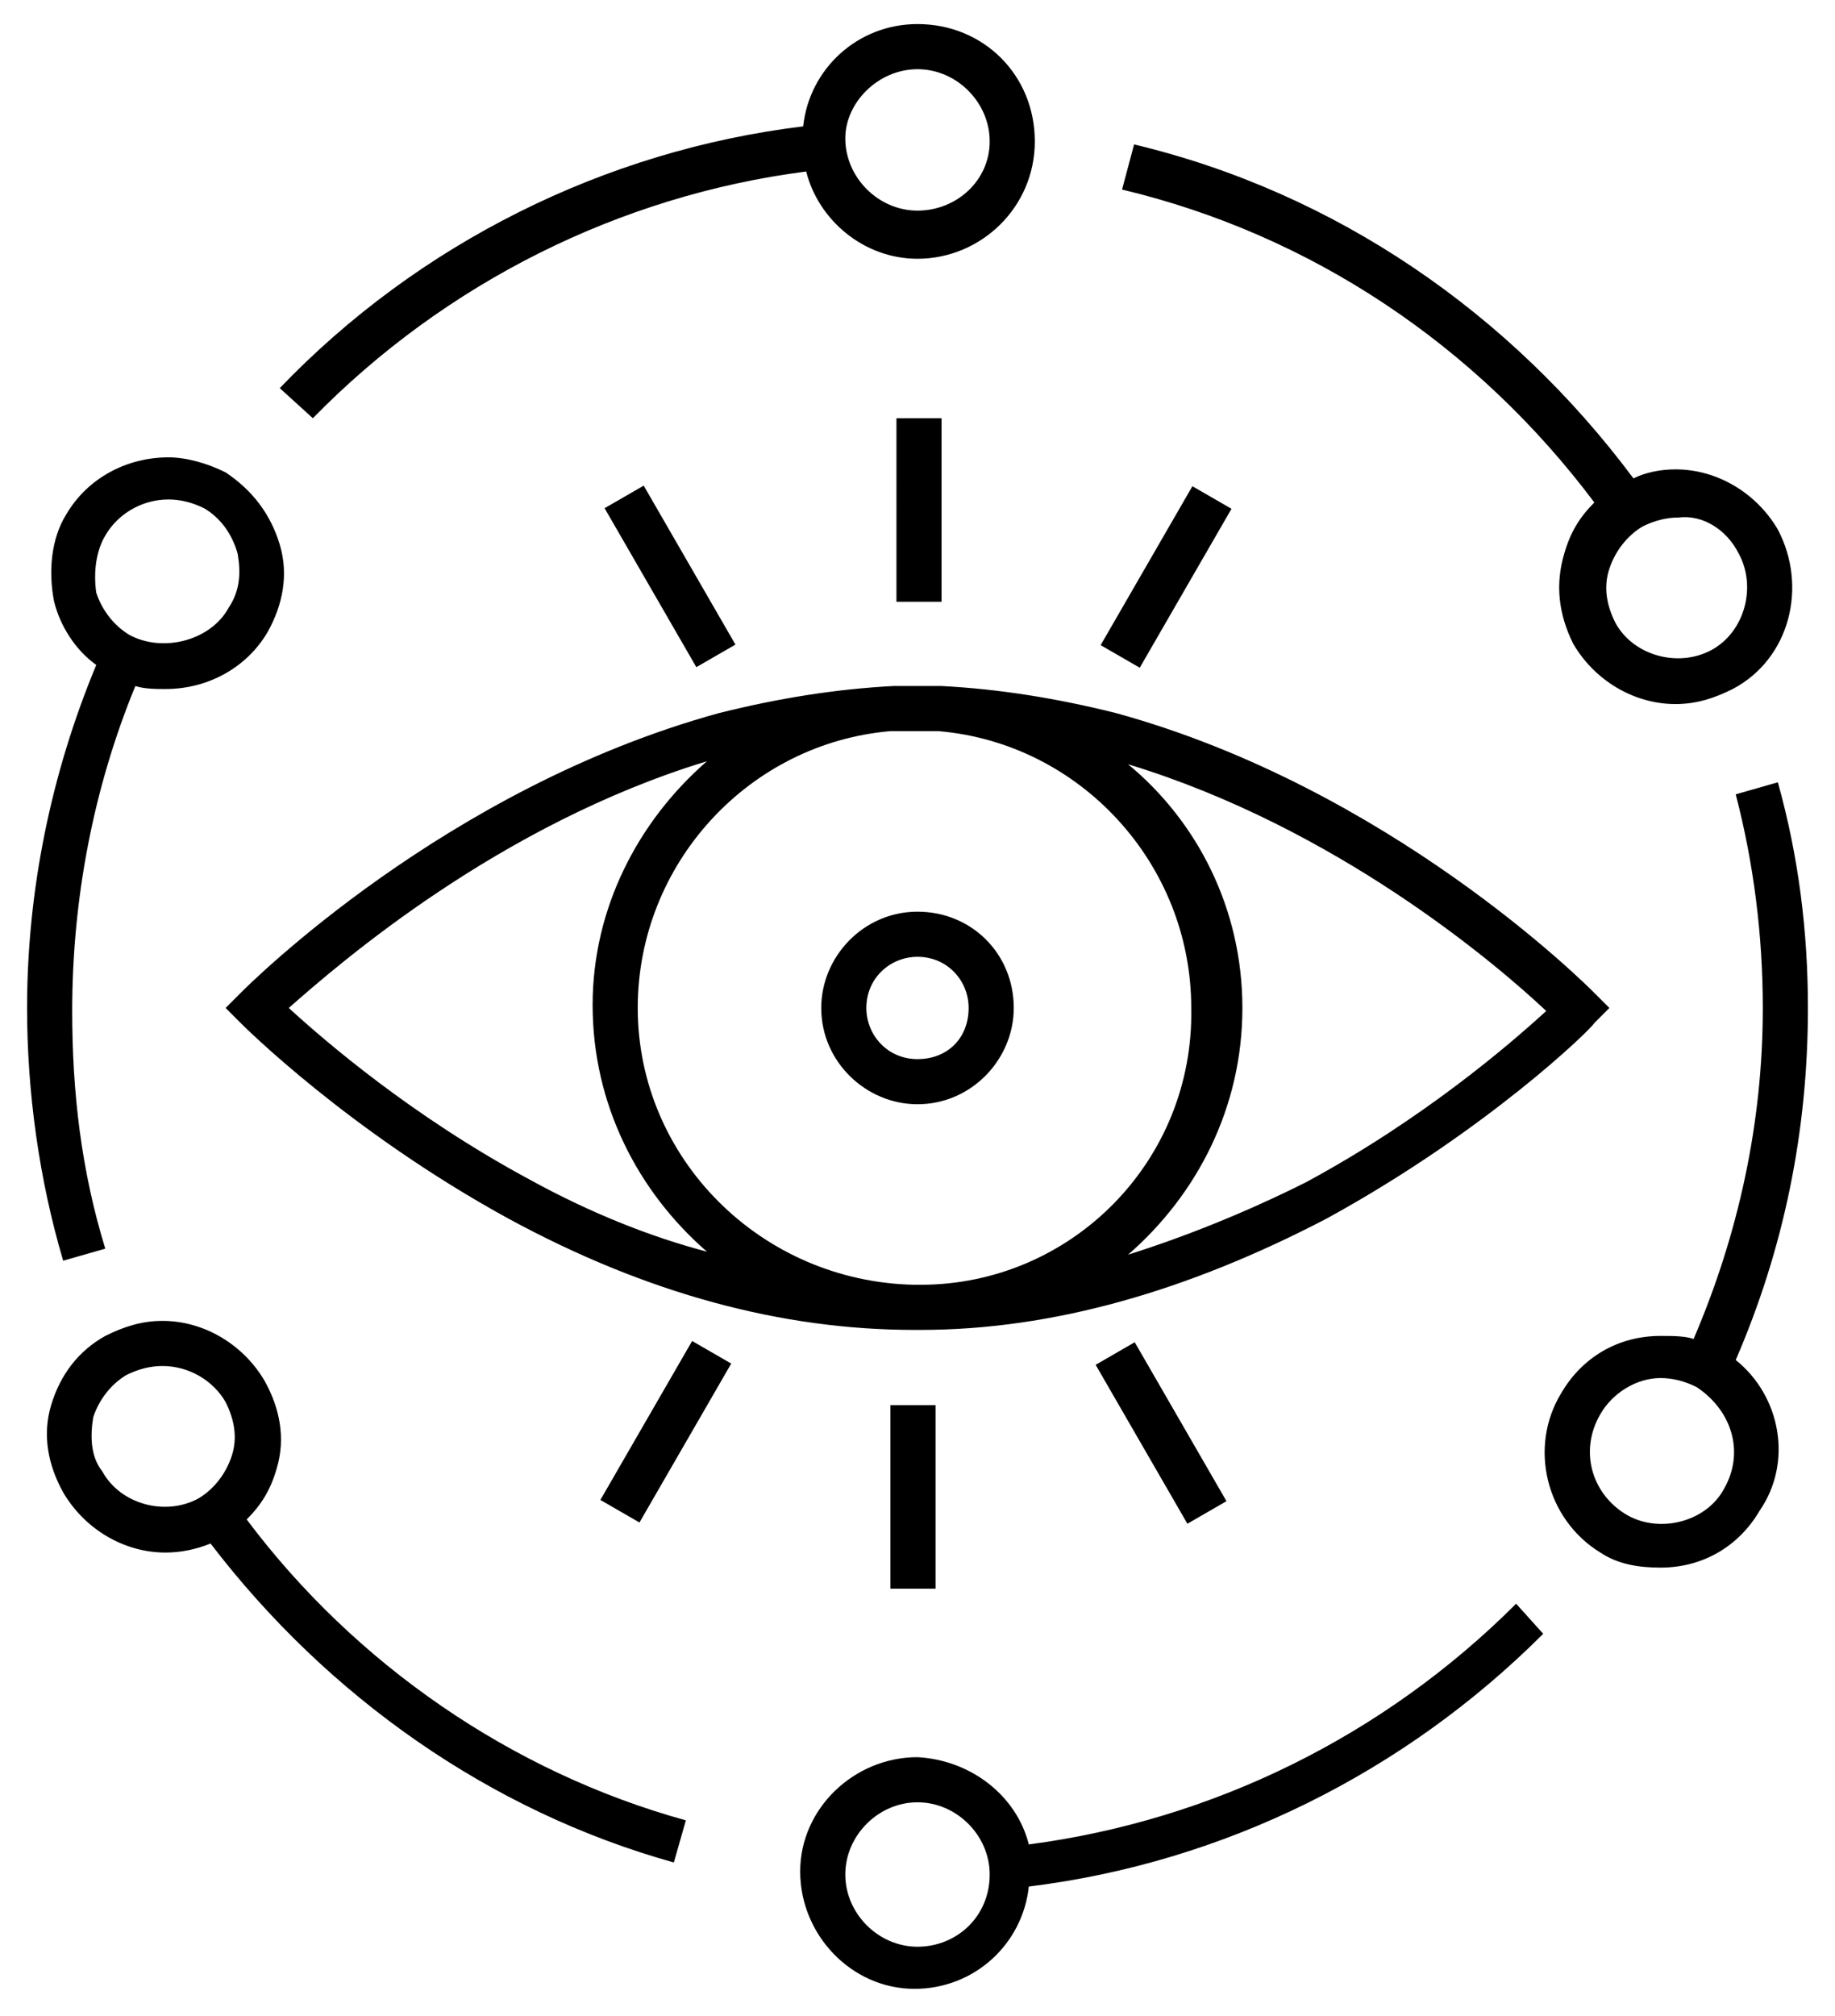 <svg xmlns="http://www.w3.org/2000/svg" width="61" height="67" viewBox="0 0 61 67">
    <g fill="#000" fill-rule="nonzero">
        <path d="M10.4 13.9c4.4-4.5 10.2-7.4 16.4-8.2.4 1.6 1.9 2.9 3.7 2.9 2.1 0 3.9-1.7 3.9-3.9S32.7.8 30.5.8c-2 0-3.6 1.5-3.8 3.4-6.6.8-12.8 3.9-17.4 8.7l1.1 1zM30.5 2.3c1.3 0 2.4 1.1 2.4 2.4C32.9 6 31.8 7 30.5 7c-1.3 0-2.4-1.1-2.4-2.4 0-1.2 1.1-2.3 2.4-2.3zM2.1 41.9l1.4-.4c-.8-2.6-1.1-5.2-1.1-7.9 0-3.7.7-7.4 2.1-10.8.3.1.7.1 1 .1 1.4 0 2.7-.7 3.4-1.9.5-.9.7-1.9.4-2.9-.3-1-.9-1.8-1.8-2.4-.6-.3-1.3-.5-1.9-.5-1.4 0-2.7.7-3.4 1.9-.5.8-.6 1.9-.4 2.9.2.8.7 1.6 1.4 2.1C1.7 25.7.9 29.6.9 33.5c0 2.8.4 5.7 1.2 8.4zm1.4-24.1c.4-.7 1.2-1.2 2.1-1.2.4 0 .8.1 1.2.3.5.3.9.8 1.1 1.5.1.6.1 1.2-.3 1.8-.6 1.1-2.2 1.5-3.3.9-.5-.3-.9-.8-1.1-1.4-.1-.7 0-1.4.3-1.9zM8.2 50.5c.5-.5.8-1 1-1.7.3-1 .1-2-.4-2.9-.7-1.2-2-2-3.4-2-.7 0-1.3.2-1.9.5-.9.5-1.5 1.3-1.8 2.3-.3 1-.1 2 .4 2.9.7 1.2 2 2 3.4 2 .5 0 1-.1 1.5-.3 3.9 5.1 9.3 8.9 15.4 10.6l.4-1.4c-5.8-1.6-11-5.2-14.6-10zm-4.8-1.6c-.4-.5-.4-1.2-.3-1.8.2-.6.6-1.1 1.1-1.4.4-.2.8-.3 1.2-.3.9 0 1.7.5 2.1 1.2.3.6.4 1.2.2 1.8-.2.6-.6 1.1-1.1 1.4-1.1.6-2.6.2-3.2-.9zM50.4 53.3c-4.4 4.4-10.1 7.2-16.2 8-.4-1.6-1.9-2.8-3.7-2.9-2.1 0-3.9 1.7-3.9 3.8 0 2.1 1.7 3.9 3.8 3.9 2 0 3.6-1.5 3.8-3.4 6.5-.8 12.5-3.8 17.1-8.4l-.9-1zM30.5 64.7v.7-.7c-1.3 0-2.4-1.1-2.4-2.4 0-1.3 1.1-2.4 2.4-2.4 1.3 0 2.4 1.1 2.4 2.4 0 1.4-1.1 2.4-2.4 2.4zM53 16.7c-.5.5-.8 1-1 1.7-.3 1-.2 2 .3 3 .7 1.2 2 2 3.4 2 .7 0 1.3-.2 1.9-.5 1.9-1 2.5-3.4 1.5-5.3-.7-1.2-2-2-3.4-2-.5 0-1 .1-1.4.3-4.1-5.5-9.9-9.5-16.6-11.1l-.4 1.5c6.3 1.5 11.8 5.2 15.7 10.4zm4.8 1.7c.6 1.1.2 2.6-.9 3.2-1.1.6-2.6.2-3.2-.9-.3-.6-.4-1.2-.2-1.8.2-.6.6-1.1 1.1-1.4.4-.2.8-.3 1.2-.3.8-.1 1.6.4 2 1.2zM57.7 45.2c1.6-3.7 2.4-7.6 2.4-11.7 0-2.5-.3-5-1-7.5l-1.4.4c.6 2.3.9 4.7.9 7.1 0 3.8-.8 7.5-2.3 11-.3-.1-.7-.1-1.1-.1-1.4 0-2.6.7-3.3 1.9-1.1 1.8-.5 4.2 1.3 5.3.6.4 1.3.5 2 .5 1.4 0 2.6-.7 3.3-1.9 1.1-1.6.7-3.8-.8-5zm-.4 4.3c-.6 1.1-2.2 1.5-3.3.8-1.1-.7-1.5-2.1-.8-3.3.4-.7 1.2-1.2 2-1.2.4 0 .8.1 1.2.3 1.2.8 1.6 2.2.9 3.4zM53 34l.5-.5-.5-.5c-.3-.3-6.8-6.8-15.9-9.3-2-.5-3.9-.8-5.8-.9h-1.6c-1.9.1-3.8.4-5.8.9-9.1 2.5-15.6 9-15.9 9.3l-.5.5.5.5c.1.1 3.6 3.6 8.9 6.5 4.6 2.5 9.1 3.7 13.5 3.7h.2c4.4 0 8.9-1.3 13.5-3.7 5.3-2.9 8.8-6.3 8.9-6.5zm-22.4 8.7s-.1 0 0 0h-.2c-5.1-.1-9.2-4.2-9.2-9.2 0-4.8 3.7-8.8 8.4-9.2h1.6c4.7.4 8.4 4.4 8.4 9.2.1 5.1-4 9.2-9 9.2zm-13-3.5c-3.9-2.1-6.8-4.6-8-5.7 1.7-1.5 7-6.1 13.9-8.2-2.3 2-3.8 4.9-3.8 8.1 0 3.3 1.5 6.2 3.8 8.2-1.9-.5-3.9-1.3-5.9-2.4zm19.9 2.5c2.3-2 3.8-4.9 3.8-8.2 0-3.3-1.5-6.2-3.8-8.1 6.9 2.1 12.2 6.6 13.9 8.2-1.2 1.1-4.1 3.6-8 5.7-2 1-4 1.8-5.9 2.4z"/>
        <path d="M30.5 30.3c-1.8 0-3.2 1.5-3.2 3.2 0 1.8 1.5 3.2 3.2 3.2 1.8 0 3.2-1.5 3.2-3.2 0-1.8-1.4-3.2-3.2-3.2zm0 4.9c-1 0-1.7-.8-1.7-1.7 0-1 .8-1.7 1.7-1.7 1 0 1.7.8 1.7 1.7 0 1-.7 1.7-1.7 1.7zM29.8 13.9h1.5V20h-1.5zM20.098 16.89l1.3-.75 3.05 5.283-1.3.75zM21.257 50.601l-1.299-.75 3.05-5.282 1.3.75zM29.6 46.7h1.5v6.1h-1.5zM40.771 49.892l-1.299.75-3.05-5.282 1.299-.75zM39.638 16.16l1.3.75-3.05 5.282-1.3-.75z"/>
    </g>
</svg>
